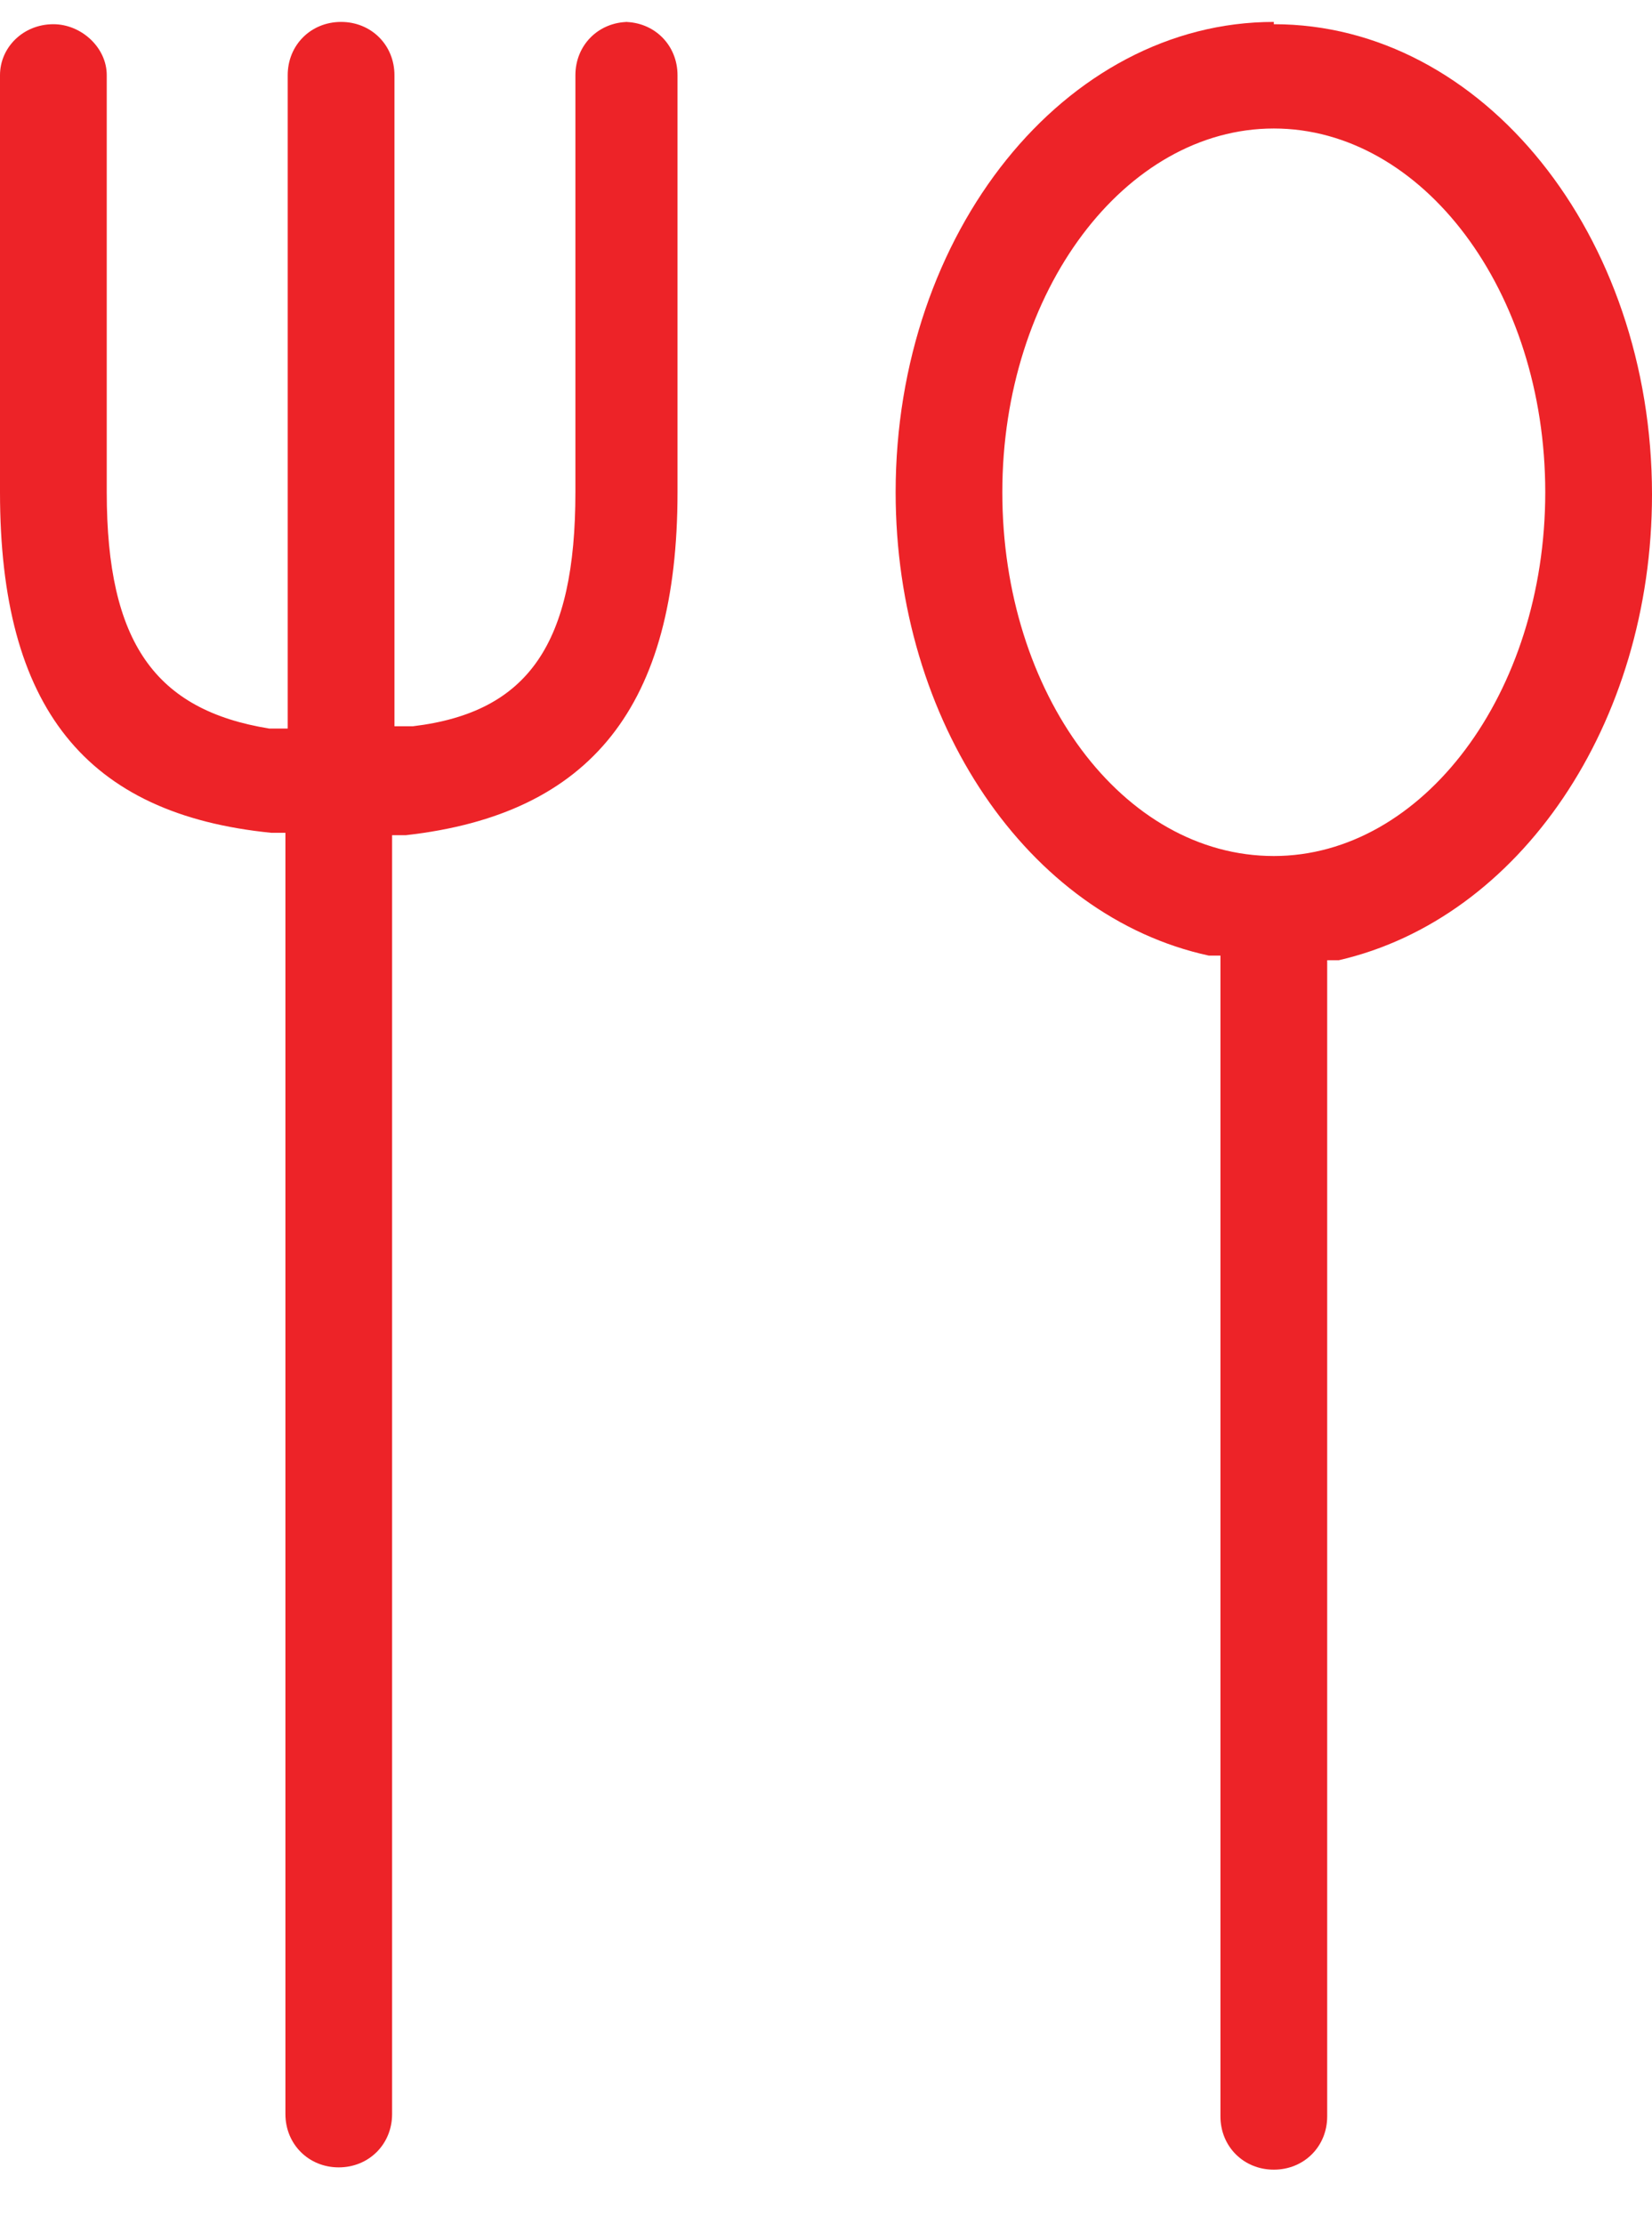 <svg width="26" height="35" viewBox="0 0 26 35" fill="none" xmlns="http://www.w3.org/2000/svg">
<path d="M20.048 0.345C16.761 0.345 14.096 3.662 14.096 7.746C14.096 11.355 16.177 14.418 19.025 15.037H19.208V33.303C19.208 33.777 19.573 34.141 20.048 34.141C20.523 34.141 20.888 33.777 20.888 33.303V15.11H21.07C23.919 14.454 26 11.392 26 7.782C26 3.699 23.334 0.381 20.048 0.381V0.345ZM20.048 13.47C17.674 13.47 15.775 10.918 15.775 7.746C15.775 4.574 17.711 2.022 20.048 2.022C22.385 2.022 24.32 4.574 24.32 7.746C24.32 10.918 22.385 13.47 20.048 13.47Z" fill="#ED2328"/>
<path d="M9.896 0.345C9.421 0.345 9.056 0.709 9.056 1.183V7.746C9.056 10.116 8.326 11.209 6.5 11.428H6.208V1.183C6.208 0.709 5.843 0.345 5.368 0.345C4.893 0.345 4.528 0.709 4.528 1.183V11.464H4.236C2.447 11.173 1.68 10.116 1.68 7.746V1.183C1.68 0.746 1.278 0.381 0.84 0.381C0.365 0.381 0 0.746 0 1.183V7.746C0 11.136 1.351 12.813 4.272 13.105H4.492V33.266C4.492 33.74 4.857 34.105 5.331 34.105C5.806 34.105 6.171 33.74 6.171 33.266V13.142H6.39C9.312 12.813 10.663 11.1 10.663 7.746V1.183C10.663 0.709 10.298 0.345 9.823 0.345H9.896Z" fill="#ED2328"/>
</svg>
